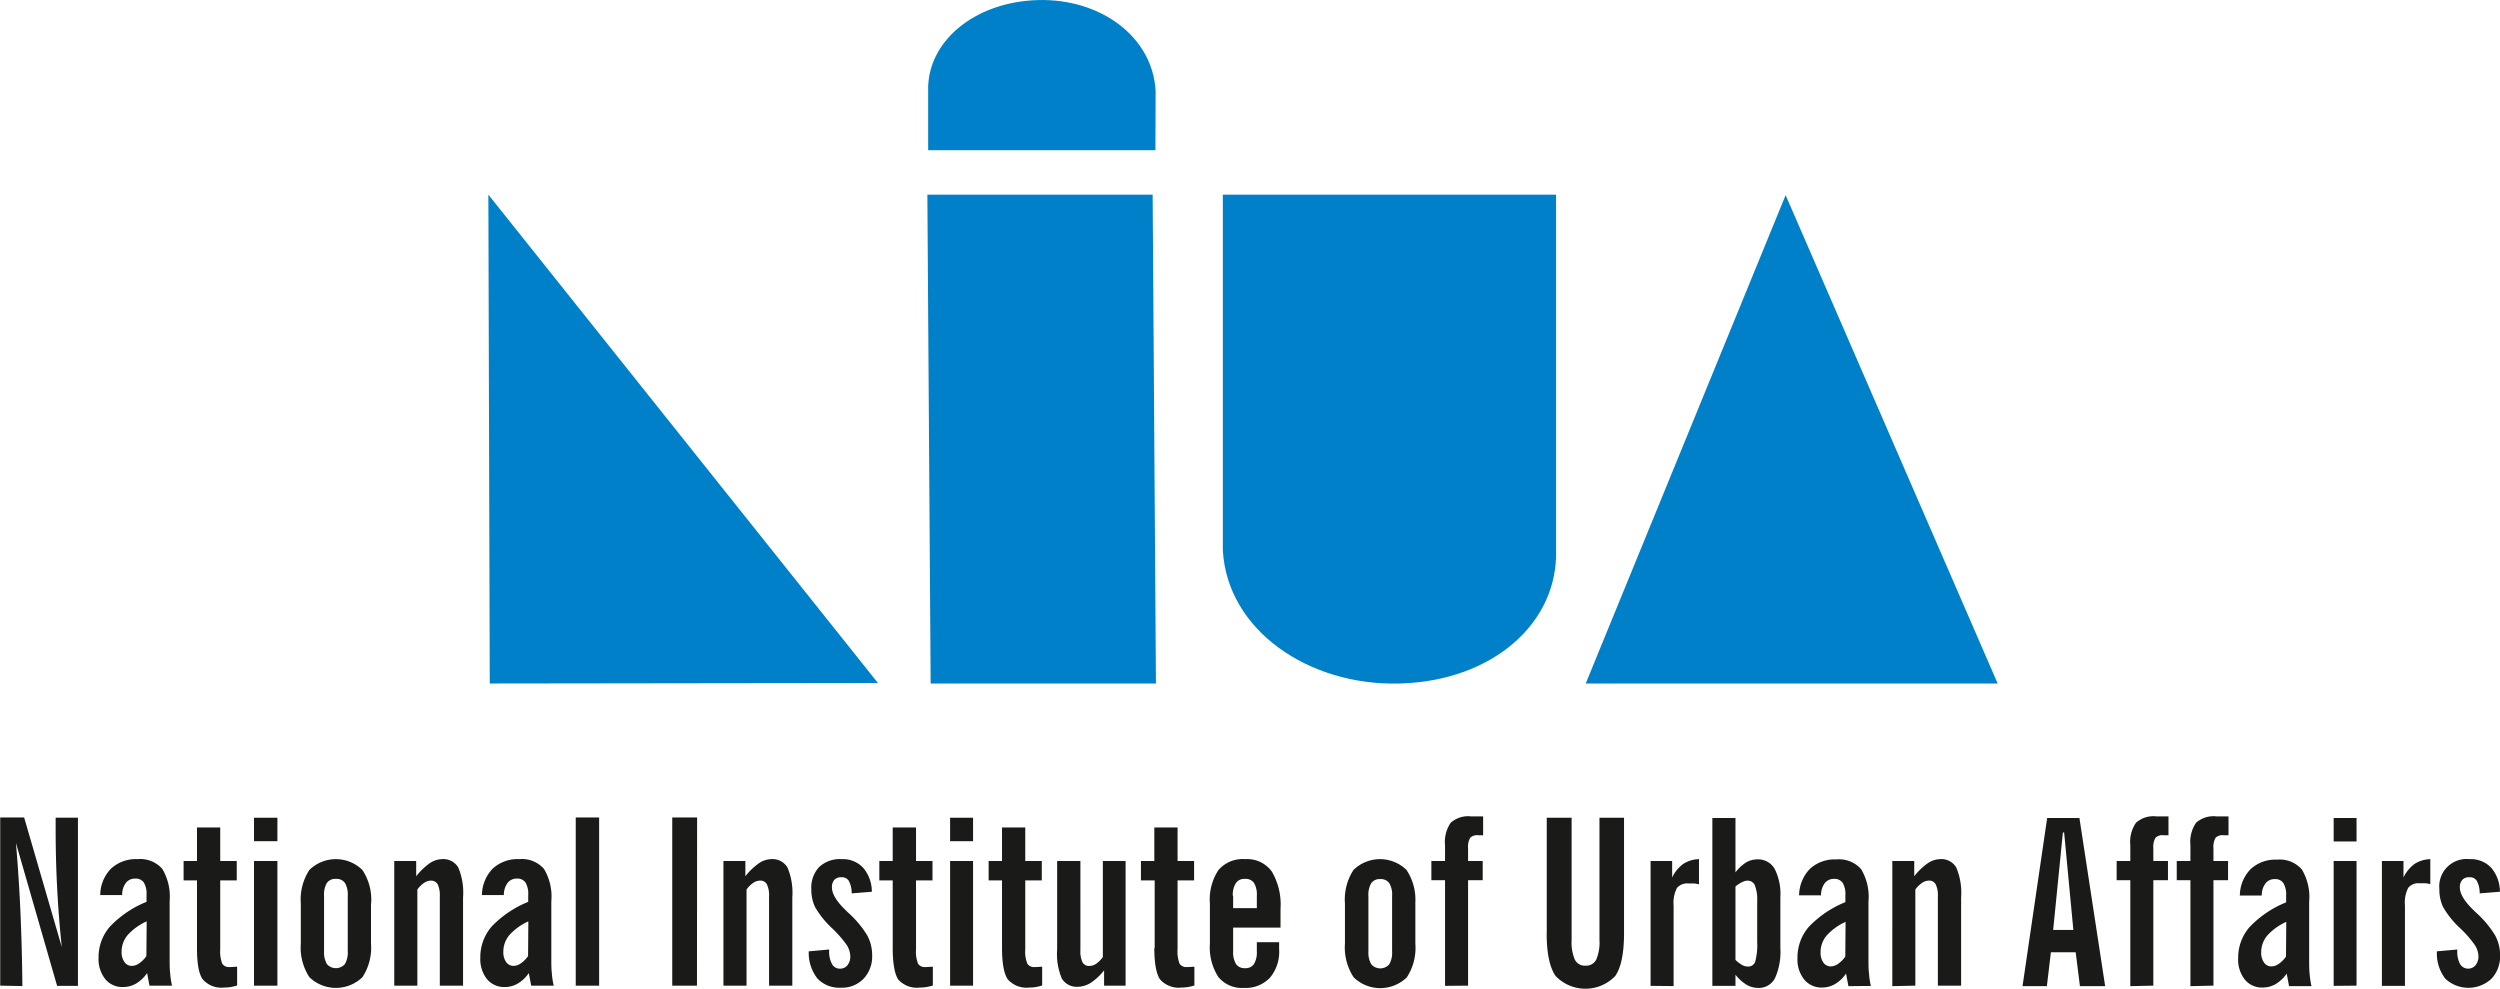 <svg id="Layer_1" data-name="Layer 1" xmlns="http://www.w3.org/2000/svg" viewBox="0 0 341.91 135.21"><defs><style>.cls-1{fill:#0080c8;}.cls-1,.cls-2{fill-rule:evenodd;}.cls-2{fill:#1a1a18;}</style></defs><title>NIUA logo</title><polygon class="cls-1" points="66.79 26.62 120.07 93.41 66.98 93.48 66.79 26.62"/><path class="cls-1" d="M303.3,403.67h45.57v48.62c.3,9.85-8.54,17.87-21.33,18.24-12.52.36-23.66-7.32-24.24-18.24Z" transform="translate(-136.06 -377.05)"/><polygon class="cls-1" points="244.21 26.69 273.21 93.48 216.87 93.48 244.21 26.69"/><polygon class="cls-1" points="126.83 26.62 157.64 26.62 158.09 93.48 127.28 93.48 126.83 26.62"/><path class="cls-1" d="M294.08,397.59H263v-8.07c-.21-6.72,6.27-12.21,15-12.46,8.55-.24,15.72,5,16.11,12.46Z" transform="translate(-136.06 -377.05)"/><path class="cls-2" d="M469.33,507.16l2.8-.25v.15a3.53,3.53,0,0,0,.38,1.84,1.3,1.3,0,0,0,2.11.16,1.85,1.85,0,0,0,.4-1.24,2.92,2.92,0,0,0-.52-1.56,14.79,14.79,0,0,0-2-2.28,12,12,0,0,1-2.32-2.9,5.47,5.47,0,0,1-.5-2.41,3.75,3.75,0,0,1,4.15-4.12,3.81,3.81,0,0,1,2.94,1.18,5.11,5.11,0,0,1,1.19,3.28l-2.77.22a3.49,3.49,0,0,0-.37-1.67,1.06,1.06,0,0,0-1-.53,1.23,1.23,0,0,0-1,.35,1.46,1.46,0,0,0-.34,1.05c0,.87.65,1.95,2,3.22l.1.11a13.87,13.87,0,0,1,2.71,3.19,5.67,5.67,0,0,1,.69,2.75,4.43,4.43,0,0,1-1.18,3.21,4.63,4.63,0,0,1-6.3,0,5.64,5.64,0,0,1-1.16-3.72m-7.52,4.69V494.8h2.95v2.26a4.92,4.92,0,0,1,1.52-1.86,4.2,4.2,0,0,1,2.15-.65l0,3.42a4.88,4.88,0,0,0-.62-.12c-.23,0-.5,0-.82,0a1.8,1.8,0,0,0-1.58.62,4.45,4.45,0,0,0-.45,2.41v11Zm-6.6,0V494.8h3.13v17.05Zm0-19.75v-3.21h3.13v3.21Zm-6.48,11a7.75,7.75,0,0,0-2.6,1.87,3.55,3.55,0,0,0-.83,2.29,2.3,2.3,0,0,0,.39,1.4,1.2,1.2,0,0,0,1,.53,1.76,1.76,0,0,0,1-.34,3.87,3.87,0,0,0,1-1Zm.38,8.79-.32-1.72a4.92,4.92,0,0,1-1.5,1.43,3.54,3.54,0,0,1-1.77.48,3,3,0,0,1-2.45-1.08,4.37,4.37,0,0,1-.92-2.92,6.36,6.36,0,0,1,1.56-4.27,14.19,14.19,0,0,1,5-3.38v-.93a3,3,0,0,0-.38-1.71,1.32,1.32,0,0,0-1.18-.54,1.53,1.53,0,0,0-1.27.6,2.64,2.64,0,0,0-.5,1.65h-3a5.23,5.23,0,0,1,1.48-3.62,5,5,0,0,1,3.62-1.29,4,4,0,0,1,3.38,1.34,7.31,7.31,0,0,1,1,4.41v7.83c0,.78,0,1.48.07,2.09a11,11,0,0,0,.25,1.63Zm-13.49,0V497.43h-1.87V494.8h1.87v-2.16a4.59,4.59,0,0,1,.78-3.07,3.59,3.59,0,0,1,2.77-.87h1.66v2.58h-.69a1.32,1.32,0,0,0-1.08.35,2.48,2.48,0,0,0-.29,1.43v1.74h2v2.63h-2v14.42Zm-8.22,0V497.43h-1.87V494.8h1.87v-2.16a4.59,4.59,0,0,1,.78-3.07,3.59,3.59,0,0,1,2.77-.87h1.67v2.58h-.7a1.32,1.32,0,0,0-1.08.35,2.48,2.48,0,0,0-.29,1.43v1.74h2v2.63h-2v14.42Zm-14.74,0,3.37-23h4.41l3.52,23h-3.45l-.58-4.63h-3.39l-.55,4.63Zm4.19-7.69h2.76l-1.26-13.33h-.17Zm-22,7.69V494.8h3v2.09a8.69,8.69,0,0,1,1.82-1.76,3.12,3.12,0,0,1,1.69-.58,2.36,2.36,0,0,1,2.24,1.15,8.87,8.87,0,0,1,.66,4.09v12.06h-3.18V499.66a3.41,3.41,0,0,0-.3-1.67,1,1,0,0,0-1-.5,1.64,1.64,0,0,0-.89.33,3.42,3.42,0,0,0-.89.89v13.14Zm-6.39-8.79a7.7,7.7,0,0,0-2.59,1.87,3.49,3.49,0,0,0-.83,2.29,2.3,2.3,0,0,0,.38,1.4,1.22,1.22,0,0,0,1,.53,1.8,1.8,0,0,0,1-.34,4,4,0,0,0,1-1Zm.39,8.79-.33-1.72a4.71,4.71,0,0,1-1.5,1.43,3.51,3.51,0,0,1-1.77.48A3.05,3.05,0,0,1,382.8,511a4.36,4.36,0,0,1-.91-2.92,6.4,6.4,0,0,1,1.55-4.27,14.38,14.38,0,0,1,5-3.38v-.93a3,3,0,0,0-.37-1.71,1.33,1.33,0,0,0-1.18-.54,1.55,1.55,0,0,0-1.28.6,2.77,2.77,0,0,0-.5,1.65h-3a5.32,5.32,0,0,1,1.48-3.62,5,5,0,0,1,3.62-1.29,4,4,0,0,1,3.39,1.34,7.32,7.32,0,0,1,1,4.41v7.83c0,.78,0,1.48.08,2.09a9.84,9.84,0,0,0,.25,1.63Zm-18.61-23h3.16v7.44a5.57,5.57,0,0,1,1.44-1.35,3,3,0,0,1,1.53-.43,2.62,2.62,0,0,1,2.38,1.28,7.66,7.66,0,0,1,.79,3.93v6.94a8.74,8.74,0,0,1-.74,4.11,2.48,2.48,0,0,1-2.31,1.32,3.1,3.1,0,0,1-1.6-.45,5.9,5.9,0,0,1-1.49-1.35v1.52h-3.16Zm3.16,9.41v10a4.42,4.42,0,0,0,.9.69,1.64,1.64,0,0,0,.8.22,1,1,0,0,0,1-.67,8.62,8.62,0,0,0,.27-2.69V500.3a5.29,5.29,0,0,0-.32-2.17,1.05,1.05,0,0,0-1-.64,1.61,1.61,0,0,0-.75.21A4.2,4.2,0,0,0,373.4,498.3Zm-11.61,13.55V494.8h2.95v2.26a4.92,4.92,0,0,1,1.52-1.86,4.17,4.17,0,0,1,2.15-.65V498a4.55,4.55,0,0,0-.62-.12c-.22,0-.5,0-.82,0a1.81,1.81,0,0,0-1.58.62,4.45,4.45,0,0,0-.45,2.41v11Zm-14.2-7.18V488.89H351V505.6a6,6,0,0,0,.45,2.71,1.52,1.52,0,0,0,1.45.81,1.55,1.55,0,0,0,1.46-.81,6,6,0,0,0,.45-2.71V488.89h3.36v15.78q0,4.14-1.21,5.87a5.65,5.65,0,0,1-8.14,0C348,509.38,347.59,507.43,347.59,504.67Zm-13.91,7.18V497.43h-1.87V494.8h1.87v-2.16a4.59,4.59,0,0,1,.78-3.07,3.59,3.59,0,0,1,2.77-.87h1.66v2.58h-.69a1.32,1.32,0,0,0-1.08.35,2.48,2.48,0,0,0-.29,1.43v1.74h2v2.63h-2v14.42Zm-7.24-12.29a3.08,3.08,0,0,0-.39-1.76,1.39,1.39,0,0,0-1.22-.55,1.4,1.4,0,0,0-1.24.55,3.08,3.08,0,0,0-.39,1.76v7.57a3.18,3.18,0,0,0,.39,1.77,1.63,1.63,0,0,0,2.46,0,3.18,3.18,0,0,0,.39-1.77Zm3.18,1.05v5.49a7.34,7.34,0,0,1-1.17,4.59,5.22,5.22,0,0,1-7.26,0A7.4,7.4,0,0,1,320,506.1v-5.49a7.39,7.39,0,0,1,1.17-4.58,5.18,5.18,0,0,1,7.25,0A7.32,7.32,0,0,1,329.62,500.61ZM311,505.91v1a5.49,5.49,0,0,1-1.27,3.87,4.58,4.58,0,0,1-3.56,1.38,4.15,4.15,0,0,1-3.49-1.5,7.5,7.5,0,0,1-1.15-4.56v-5.49a7.26,7.26,0,0,1,1.18-4.58,4.38,4.38,0,0,1,3.66-1.48,4.16,4.16,0,0,1,3.62,1.68,8.88,8.88,0,0,1,1.2,5.11v2.57h-6.48v3.22a3.18,3.18,0,0,0,.39,1.77,1.41,1.41,0,0,0,1.24.56,1.38,1.38,0,0,0,1.22-.56,3.18,3.18,0,0,0,.39-1.77v-1.22Zm-6.29-6.35v1.69h3.24v-1.69a3.08,3.08,0,0,0-.39-1.76,1.38,1.38,0,0,0-1.22-.55,1.4,1.4,0,0,0-1.24.55A3.08,3.08,0,0,0,304.66,499.56Zm-10.73,7.12v-9.22H292.1V494.8h1.83v-4.58h3.18v4.58h2.26v2.66h-2.26v9.4a4.5,4.5,0,0,0,.28,2,1.1,1.1,0,0,0,1,.45,8.16,8.16,0,0,0,.85-.05h.17v2.57a6.48,6.48,0,0,1-.87.21,5.14,5.14,0,0,1-.88.07,3.4,3.4,0,0,1-2.95-1.12C294.2,510.24,293.93,508.8,293.93,506.68ZM290,494.8v17.05h-2.94v-2.09a7.86,7.86,0,0,1-1.79,1.68,3.32,3.32,0,0,1-1.73.56,2.38,2.38,0,0,1-2.25-1.1,8.6,8.6,0,0,1-.65-4V494.8h3.18V507a3.54,3.54,0,0,0,.29,1.66,1,1,0,0,0,1,.49,1.62,1.62,0,0,0,.89-.31,3.8,3.8,0,0,0,.89-.9V494.8ZM273.1,506.68v-9.22h-1.83V494.8h1.83v-4.58h3.18v4.58h2.26v2.66h-2.26v9.4a4.46,4.46,0,0,0,.29,2,1.09,1.09,0,0,0,1,.45,8.31,8.31,0,0,0,.85-.05h.17v2.57a6.87,6.87,0,0,1-.87.21,5.14,5.14,0,0,1-.88.07,3.4,3.4,0,0,1-2.95-1.12C273.37,510.24,273.1,508.8,273.1,506.68Zm-7.1,5.17V494.8h3.14v17.05Zm0-19.75v-3.21h3.14v3.21Zm-7.85,14.58v-9.22h-1.83V494.8h1.83v-4.58h3.19v4.58h2.25v2.66h-2.25v9.4a4.5,4.5,0,0,0,.28,2,1.09,1.09,0,0,0,1,.45,8.31,8.31,0,0,0,.85-.05h.17v2.57a6.87,6.87,0,0,1-.87.21,5.14,5.14,0,0,1-.88.07,3.4,3.4,0,0,1-3-1.12C258.42,510.24,258.15,508.8,258.15,506.68Zm-11.48.48,2.79-.25v.15a3.52,3.52,0,0,0,.39,1.84,1.23,1.23,0,0,0,1.11.63,1.26,1.26,0,0,0,1-.47,1.9,1.9,0,0,0,.39-1.24,3,3,0,0,0-.51-1.56,15.58,15.58,0,0,0-2-2.28,12.29,12.29,0,0,1-2.32-2.9,5.61,5.61,0,0,1-.5-2.41,4.1,4.1,0,0,1,1.08-3.05,4.15,4.15,0,0,1,3.08-1.07,3.78,3.78,0,0,1,2.93,1.18,5.06,5.06,0,0,1,1.19,3.28l-2.76.22a3.61,3.61,0,0,0-.37-1.67,1.08,1.08,0,0,0-1-.53,1.24,1.24,0,0,0-1,.35,1.5,1.5,0,0,0-.33,1.05c0,.87.65,1.95,2,3.22l.1.11a13.87,13.87,0,0,1,2.71,3.19,5.67,5.67,0,0,1,.69,2.75,4.43,4.43,0,0,1-1.18,3.21,4.07,4.07,0,0,1-3.07,1.22,4.11,4.11,0,0,1-3.23-1.25A5.64,5.64,0,0,1,246.67,507.16ZM235,511.85V494.8h3v2.09a8.71,8.71,0,0,1,1.83-1.76,3.07,3.07,0,0,1,1.69-.58,2.37,2.37,0,0,1,2.24,1.15,8.87,8.87,0,0,1,.66,4.09v12.06h-3.18V499.66a3.41,3.41,0,0,0-.3-1.67,1,1,0,0,0-1-.5,1.69,1.69,0,0,0-.9.33,3.55,3.55,0,0,0-.88.89v13.14Zm-3.62,0H228v-23h3.4Zm-16.58,0v-23H218v23Zm-6.48-8.79a7.8,7.8,0,0,0-2.59,1.87,3.49,3.49,0,0,0-.83,2.29,2.3,2.3,0,0,0,.38,1.4,1.22,1.22,0,0,0,1,.53,1.8,1.8,0,0,0,1-.34,3.85,3.85,0,0,0,1-1Zm.39,8.79-.33-1.72a4.71,4.71,0,0,1-1.5,1.43,3.51,3.51,0,0,1-1.77.48,3.05,3.05,0,0,1-2.45-1.08,4.42,4.42,0,0,1-.91-2.92,6.4,6.4,0,0,1,1.55-4.27,14.38,14.38,0,0,1,5-3.38v-.93a3,3,0,0,0-.37-1.71,1.33,1.33,0,0,0-1.18-.54,1.56,1.56,0,0,0-1.28.6,2.77,2.77,0,0,0-.5,1.65h-3a5.32,5.32,0,0,1,1.48-3.62,5,5,0,0,1,3.62-1.29,4,4,0,0,1,3.39,1.34,7.32,7.32,0,0,1,1,4.41v7.83c0,.78,0,1.48.08,2.09a9.84,9.84,0,0,0,.25,1.63Zm-18.73,0V494.8h3v2.09a8.94,8.94,0,0,1,1.82-1.76,3.12,3.12,0,0,1,1.69-.58,2.37,2.37,0,0,1,2.25,1.15,8.9,8.9,0,0,1,.65,4.09v12.06h-3.18V499.66a3.56,3.56,0,0,0-.29-1.67,1.05,1.05,0,0,0-1-.5,1.66,1.66,0,0,0-.89.33,3.42,3.42,0,0,0-.89.89v13.14Zm-6.36-12.29a3.08,3.08,0,0,0-.39-1.76,1.39,1.39,0,0,0-1.22-.55,1.4,1.4,0,0,0-1.24.55,3.08,3.08,0,0,0-.39,1.76v7.57a3.18,3.18,0,0,0,.39,1.77,1.63,1.63,0,0,0,2.46,0,3.18,3.18,0,0,0,.39-1.77Zm3.18,1.05v5.49a7.34,7.34,0,0,1-1.17,4.59,5.22,5.22,0,0,1-7.26,0,7.4,7.4,0,0,1-1.17-4.59v-5.49a7.39,7.39,0,0,1,1.17-4.58,5.18,5.18,0,0,1,7.25,0A7.32,7.32,0,0,1,186.82,500.61Zm-16,11.24V494.8H174v17.05Zm0-19.75v-3.21H174v3.21ZM163,506.68v-9.22h-1.83V494.8H163v-4.58h3.18v4.58h2.26v2.66h-2.26v9.4a4.66,4.66,0,0,0,.28,2,1.11,1.11,0,0,0,1,.45,8.32,8.32,0,0,0,.86-.05h.17v2.57a7.31,7.31,0,0,1-.87.21,5.18,5.18,0,0,1-.89.07,3.39,3.39,0,0,1-2.94-1.12C163.24,510.24,163,508.8,163,506.68Zm-6.88-3.62a7.75,7.75,0,0,0-2.6,1.87,3.55,3.55,0,0,0-.83,2.29,2.3,2.3,0,0,0,.39,1.4,1.2,1.2,0,0,0,1,.53,1.75,1.75,0,0,0,1-.34,3.87,3.87,0,0,0,1-1Zm.38,8.79-.32-1.72a4.81,4.81,0,0,1-1.5,1.43,3.51,3.51,0,0,1-1.77.48,3,3,0,0,1-2.45-1.08,4.37,4.37,0,0,1-.92-2.92,6.36,6.36,0,0,1,1.56-4.27,14.28,14.28,0,0,1,5-3.38v-.93a3,3,0,0,0-.37-1.71,1.33,1.33,0,0,0-1.18-.54,1.53,1.53,0,0,0-1.28.6,2.64,2.64,0,0,0-.5,1.65h-3a5.23,5.23,0,0,1,1.48-3.62,5,5,0,0,1,3.62-1.29,4,4,0,0,1,3.39,1.34,7.39,7.39,0,0,1,1,4.41v7.83c0,.78,0,1.48.08,2.09a9.84,9.84,0,0,0,.25,1.63Zm-20.41,0v-23h3.27l5.15,17.72c-.28-2.65-.49-5.32-.63-8s-.21-5.35-.21-8v-1.69h3.05v23h-2.85l-5.63-19.54c.27,3.13.48,6.31.62,9.57s.23,6.57.26,10Z" transform="translate(-136.06 -377.05)"/></svg>